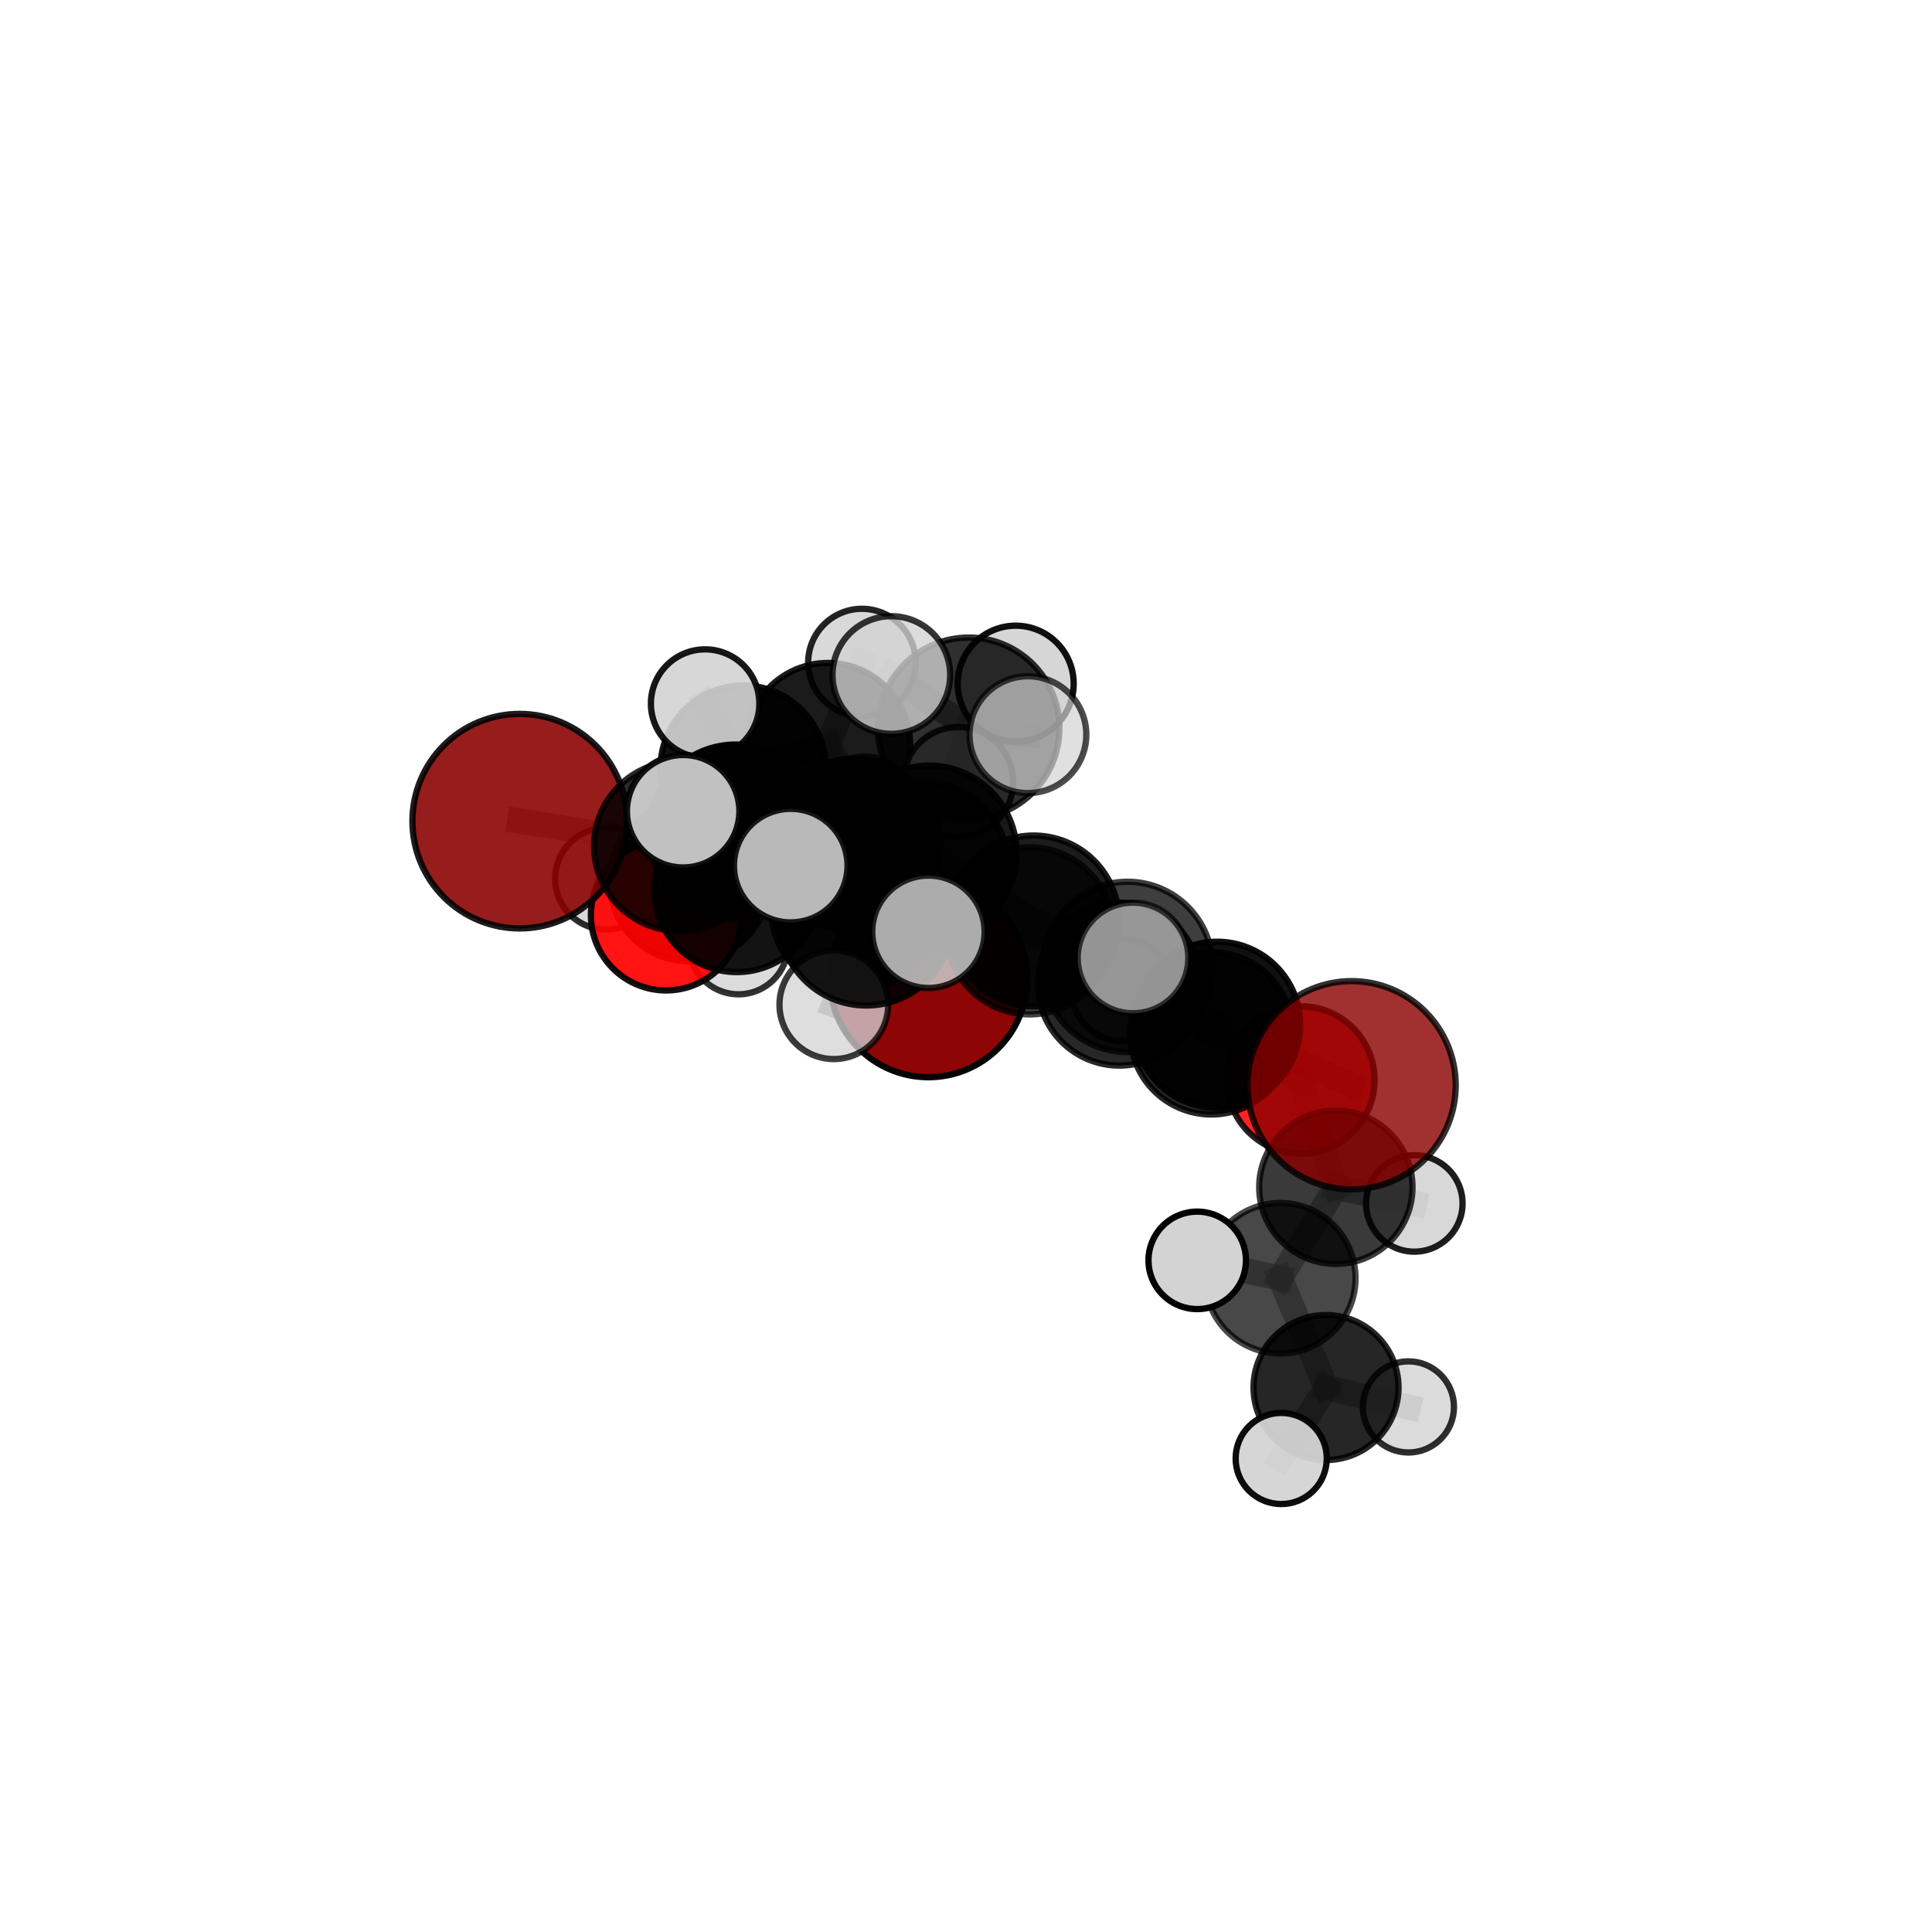 <?xml version="1.0" encoding="utf-8" standalone="no"?>
<!DOCTYPE svg PUBLIC "-//W3C//DTD SVG 1.1//EN"
  "http://www.w3.org/Graphics/SVG/1.1/DTD/svg11.dtd">
<svg xmlns:xlink="http://www.w3.org/1999/xlink" width="153pt" height="153pt" viewBox="0 0 153 153" xmlns="http://www.w3.org/2000/svg" version="1.1">
 <defs>
  <style type="text/css">*{stroke-linejoin: round; stroke-linecap: butt}</style>
 </defs>
 <g id="figure_1">
  <g id="patch_1">
   <path d="M 0 153 
L 153 153 
L 153 0 
L 0 0 
L 0 153 
z
" style="fill: none"/>
  </g>
  <g id="patch_2">
   <path d="M 7.2 145.8 
L 145.8 145.8 
L 145.8 7.2 
L 7.2 7.2 
L 7.2 145.8 
z
" style="fill: none"/>
  </g>
  <g id="axes_1">
   <g id="line2d_1">
    <path d="M 73.526 77.489 
L 67.572 72.014 
" clip-path="url(#pb51d693bb8)" style="fill: none; stroke: #808080; stroke-opacity: 0.657; stroke-width: 2; stroke-linecap: square"/>
   </g>
   <g id="line2d_2">
    <path d="M 67.572 72.014 
L 58.354 70.448 
" clip-path="url(#pb51d693bb8)" style="fill: none; stroke: #808080; stroke-opacity: 0.679; stroke-width: 2; stroke-linecap: square"/>
   </g>
   <g id="line2d_3">
    <path d="M 107.035 85.944 
L 96.387 81.157 
" clip-path="url(#pb51d693bb8)" style="fill: none; stroke: #808080; stroke-opacity: 0.687; stroke-width: 2; stroke-linecap: square"/>
   </g>
   <g id="line2d_4">
    <path d="M 96.387 81.157 
L 95.934 81.829 
" clip-path="url(#pb51d693bb8)" style="fill: none; stroke: #808080; stroke-opacity: 0.677; stroke-width: 2; stroke-linecap: square"/>
   </g>
   <g id="line2d_5">
    <path d="M 41.155 65.03 
L 53.777 67.004 
" clip-path="url(#pb51d693bb8)" style="fill: none; stroke: #808080; stroke-opacity: 0.713; stroke-width: 2; stroke-linecap: square"/>
   </g>
   <g id="line2d_6">
    <path d="M 53.777 67.004 
L 58.354 70.448 
" clip-path="url(#pb51d693bb8)" style="fill: none; stroke: #808080; stroke-opacity: 0.696; stroke-width: 2; stroke-linecap: square"/>
   </g>
   <g id="line2d_7">
    <path d="M 103.015 85.527 
L 95.934 81.829 
" clip-path="url(#pb51d693bb8)" style="fill: none; stroke: #808080; stroke-opacity: 0.655; stroke-width: 2; stroke-linecap: square"/>
   </g>
   <g id="line2d_8">
    <path d="M 103.015 85.527 
L 105.789 94.023 
" clip-path="url(#pb51d693bb8)" style="fill: none; stroke: #808080; stroke-opacity: 0.629; stroke-width: 2; stroke-linecap: square"/>
   </g>
   <g id="line2d_9">
    <path d="M 105.789 94.023 
L 101.388 101.225 
" clip-path="url(#pb51d693bb8)" style="fill: none; stroke: #808080; stroke-opacity: 0.608; stroke-width: 2; stroke-linecap: square"/>
   </g>
   <g id="line2d_10">
    <path d="M 105.789 94.023 
L 112.004 95.303 
" clip-path="url(#pb51d693bb8)" style="fill: none; stroke: #808080; stroke-opacity: 0.61; stroke-width: 2; stroke-linecap: square"/>
   </g>
   <g id="line2d_11">
    <path d="M 52.751 72.482 
L 58.354 70.448 
" clip-path="url(#pb51d693bb8)" style="fill: none; stroke: #808080; stroke-opacity: 0.671; stroke-width: 2; stroke-linecap: square"/>
   </g>
   <g id="line2d_12">
    <path d="M 52.751 72.482 
L 54.597 69.801 
" clip-path="url(#pb51d693bb8)" style="fill: none; stroke: #808080; stroke-opacity: 0.656; stroke-width: 2; stroke-linecap: square"/>
   </g>
   <g id="line2d_13">
    <path d="M 54.597 69.801 
L 58.853 60.827 
" clip-path="url(#pb51d693bb8)" style="fill: none; stroke: #808080; stroke-opacity: 0.667; stroke-width: 2; stroke-linecap: square"/>
   </g>
   <g id="line2d_14">
    <path d="M 54.597 69.801 
L 47.98 69.588 
" clip-path="url(#pb51d693bb8)" style="fill: none; stroke: #808080; stroke-opacity: 0.649; stroke-width: 2; stroke-linecap: square"/>
   </g>
   <g id="line2d_15">
    <path d="M 54.597 69.801 
L 58.481 74.818 
" clip-path="url(#pb51d693bb8)" style="fill: none; stroke: #808080; stroke-opacity: 0.639; stroke-width: 2; stroke-linecap: square"/>
   </g>
   <g id="line2d_16">
    <path d="M 73.572 67.558 
L 81.857 72.93 
" clip-path="url(#pb51d693bb8)" style="fill: none; stroke: #808080; stroke-opacity: 0.729; stroke-width: 2; stroke-linecap: square"/>
   </g>
   <g id="line2d_17">
    <path d="M 73.572 67.558 
L 67.569 66.924 
" clip-path="url(#pb51d693bb8)" style="fill: none; stroke: #808080; stroke-opacity: 0.734; stroke-width: 2; stroke-linecap: square"/>
   </g>
   <g id="line2d_18">
    <path d="M 73.572 67.558 
L 76.713 57.671 
" clip-path="url(#pb51d693bb8)" style="fill: none; stroke: #808080; stroke-opacity: 0.762; stroke-width: 2; stroke-linecap: square"/>
   </g>
   <g id="line2d_19">
    <path d="M 73.572 67.558 
L 68.605 72.709 
" clip-path="url(#pb51d693bb8)" style="fill: none; stroke: #808080; stroke-opacity: 0.741; stroke-width: 2; stroke-linecap: square"/>
   </g>
   <g id="line2d_20">
    <path d="M 81.857 72.93 
L 89.288 76.573 
" clip-path="url(#pb51d693bb8)" style="fill: none; stroke: #808080; stroke-opacity: 0.714; stroke-width: 2; stroke-linecap: square"/>
   </g>
   <g id="line2d_21">
    <path d="M 81.857 72.93 
L 81.549 73.715 
" clip-path="url(#pb51d693bb8)" style="fill: none; stroke: #808080; stroke-opacity: 0.705; stroke-width: 2; stroke-linecap: square"/>
   </g>
   <g id="line2d_22">
    <path d="M 67.569 66.924 
L 58.249 65.822 
" clip-path="url(#pb51d693bb8)" style="fill: none; stroke: #808080; stroke-opacity: 0.729; stroke-width: 2; stroke-linecap: square"/>
   </g>
   <g id="line2d_23">
    <path d="M 67.569 66.924 
L 73.174 68.652 
" clip-path="url(#pb51d693bb8)" style="fill: none; stroke: #808080; stroke-opacity: 0.716; stroke-width: 2; stroke-linecap: square"/>
   </g>
   <g id="line2d_24">
    <path d="M 76.713 57.671 
L 70.586 53.455 
" clip-path="url(#pb51d693bb8)" style="fill: none; stroke: #808080; stroke-opacity: 0.791; stroke-width: 2; stroke-linecap: square"/>
   </g>
   <g id="line2d_25">
    <path d="M 76.713 57.671 
L 81.403 58.181 
" clip-path="url(#pb51d693bb8)" style="fill: none; stroke: #808080; stroke-opacity: 0.787; stroke-width: 2; stroke-linecap: square"/>
   </g>
   <g id="line2d_26">
    <path d="M 76.713 57.671 
L 80.435 54.142 
" clip-path="url(#pb51d693bb8)" style="fill: none; stroke: #808080; stroke-opacity: 0.783; stroke-width: 2; stroke-linecap: square"/>
   </g>
   <g id="line2d_27">
    <path d="M 68.605 72.709 
L 62.621 68.55 
" clip-path="url(#pb51d693bb8)" style="fill: none; stroke: #808080; stroke-opacity: 0.75; stroke-width: 2; stroke-linecap: square"/>
   </g>
   <g id="line2d_28">
    <path d="M 68.605 72.709 
L 66.032 79.567 
" clip-path="url(#pb51d693bb8)" style="fill: none; stroke: #808080; stroke-opacity: 0.726; stroke-width: 2; stroke-linecap: square"/>
   </g>
   <g id="line2d_29">
    <path d="M 68.605 72.709 
L 73.525 73.79 
" clip-path="url(#pb51d693bb8)" style="fill: none; stroke: #808080; stroke-opacity: 0.744; stroke-width: 2; stroke-linecap: square"/>
   </g>
   <g id="line2d_30">
    <path d="M 89.288 76.573 
L 96.387 81.157 
" clip-path="url(#pb51d693bb8)" style="fill: none; stroke: #808080; stroke-opacity: 0.701; stroke-width: 2; stroke-linecap: square"/>
   </g>
   <g id="line2d_31">
    <path d="M 89.288 76.573 
L 89.725 75.862 
" clip-path="url(#pb51d693bb8)" style="fill: none; stroke: #808080; stroke-opacity: 0.722; stroke-width: 2; stroke-linecap: square"/>
   </g>
   <g id="line2d_32">
    <path d="M 81.549 73.715 
L 73.174 68.652 
" clip-path="url(#pb51d693bb8)" style="fill: none; stroke: #808080; stroke-opacity: 0.699; stroke-width: 2; stroke-linecap: square"/>
   </g>
   <g id="line2d_33">
    <path d="M 81.549 73.715 
L 88.644 77.935 
" clip-path="url(#pb51d693bb8)" style="fill: none; stroke: #808080; stroke-opacity: 0.682; stroke-width: 2; stroke-linecap: square"/>
   </g>
   <g id="line2d_34">
    <path d="M 58.249 65.822 
L 53.777 67.004 
" clip-path="url(#pb51d693bb8)" style="fill: none; stroke: #808080; stroke-opacity: 0.72; stroke-width: 2; stroke-linecap: square"/>
   </g>
   <g id="line2d_35">
    <path d="M 58.249 65.822 
L 54.1 64.244 
" clip-path="url(#pb51d693bb8)" style="fill: none; stroke: #808080; stroke-opacity: 0.739; stroke-width: 2; stroke-linecap: square"/>
   </g>
   <g id="line2d_36">
    <path d="M 73.174 68.652 
L 67.572 72.014 
" clip-path="url(#pb51d693bb8)" style="fill: none; stroke: #808080; stroke-opacity: 0.69; stroke-width: 2; stroke-linecap: square"/>
   </g>
   <g id="line2d_37">
    <path d="M 73.174 68.652 
L 75.886 61.926 
" clip-path="url(#pb51d693bb8)" style="fill: none; stroke: #808080; stroke-opacity: 0.714; stroke-width: 2; stroke-linecap: square"/>
   </g>
   <g id="line2d_38">
    <path d="M 88.644 77.935 
L 95.934 81.829 
" clip-path="url(#pb51d693bb8)" style="fill: none; stroke: #808080; stroke-opacity: 0.668; stroke-width: 2; stroke-linecap: square"/>
   </g>
   <g id="line2d_39">
    <path d="M 88.644 77.935 
L 88.882 78.4 
" clip-path="url(#pb51d693bb8)" style="fill: none; stroke: #808080; stroke-opacity: 0.661; stroke-width: 2; stroke-linecap: square"/>
   </g>
   <g id="line2d_40">
    <path d="M 101.388 101.225 
L 105.01 109.883 
" clip-path="url(#pb51d693bb8)" style="fill: none; stroke: #808080; stroke-opacity: 0.586; stroke-width: 2; stroke-linecap: square"/>
   </g>
   <g id="line2d_41">
    <path d="M 101.388 101.225 
L 94.811 99.81 
" clip-path="url(#pb51d693bb8)" style="fill: none; stroke: #808080; stroke-opacity: 0.606; stroke-width: 2; stroke-linecap: square"/>
   </g>
   <g id="line2d_42">
    <path d="M 58.853 60.827 
L 65.568 59.014 
" clip-path="url(#pb51d693bb8)" style="fill: none; stroke: #808080; stroke-opacity: 0.681; stroke-width: 2; stroke-linecap: square"/>
   </g>
   <g id="line2d_43">
    <path d="M 58.853 60.827 
L 55.84 55.717 
" clip-path="url(#pb51d693bb8)" style="fill: none; stroke: #808080; stroke-opacity: 0.696; stroke-width: 2; stroke-linecap: square"/>
   </g>
   <g id="line2d_44">
    <path d="M 105.01 109.883 
L 101.462 115.501 
" clip-path="url(#pb51d693bb8)" style="fill: none; stroke: #808080; stroke-opacity: 0.566; stroke-width: 2; stroke-linecap: square"/>
   </g>
   <g id="line2d_45">
    <path d="M 105.01 109.883 
L 111.537 111.418 
" clip-path="url(#pb51d693bb8)" style="fill: none; stroke: #808080; stroke-opacity: 0.566; stroke-width: 2; stroke-linecap: square"/>
   </g>
   <g id="line2d_46">
    <path d="M 65.568 59.014 
L 68.258 52.47 
" clip-path="url(#pb51d693bb8)" style="fill: none; stroke: #808080; stroke-opacity: 0.69; stroke-width: 2; stroke-linecap: square"/>
   </g>
   <g id="line2d_47">
    <path d="M 65.568 59.014 
L 68.464 63.949 
" clip-path="url(#pb51d693bb8)" style="fill: none; stroke: #808080; stroke-opacity: 0.665; stroke-width: 2; stroke-linecap: square"/>
   </g>
   <g id="Path3DCollection_1">
    <path d="M 68.464 67.99 
C 69.535 67.99 70.563 67.564 71.321 66.806 
C 72.079 66.048 72.505 65.02 72.505 63.949 
C 72.505 62.877 72.079 61.849 71.321 61.091 
C 70.563 60.334 69.535 59.908 68.464 59.908 
C 67.392 59.908 66.364 60.334 65.606 61.091 
C 64.849 61.849 64.423 62.877 64.423 63.949 
C 64.423 65.02 64.849 66.048 65.606 66.806 
C 66.364 67.564 67.392 67.99 68.464 67.99 
z
" clip-path="url(#pb51d693bb8)" style="fill: #d3d3d3; fill-opacity: 0.796; stroke: #000000; stroke-opacity: 0.796; stroke-width: 0.5"/>
    <path d="M 68.258 56.729 
C 69.388 56.729 70.471 56.28 71.269 55.481 
C 72.068 54.683 72.517 53.599 72.517 52.47 
C 72.517 51.341 72.068 50.257 71.269 49.459 
C 70.471 48.66 69.388 48.211 68.258 48.211 
C 67.129 48.211 66.046 48.66 65.247 49.459 
C 64.448 50.257 64 51.341 64 52.47 
C 64 53.599 64.448 54.683 65.247 55.481 
C 66.046 56.28 67.129 56.729 68.258 56.729 
z
" clip-path="url(#pb51d693bb8)" style="fill: #d3d3d3; fill-opacity: 0.857; stroke: #000000; stroke-opacity: 0.857; stroke-width: 0.5"/>
    <path d="M 65.568 65.527 
C 67.295 65.527 68.952 64.841 70.174 63.619 
C 71.395 62.398 72.081 60.741 72.081 59.014 
C 72.081 57.287 71.395 55.63 70.174 54.409 
C 68.952 53.188 67.295 52.501 65.568 52.501 
C 63.841 52.501 62.184 53.188 60.963 54.409 
C 59.742 55.63 59.055 57.287 59.055 59.014 
C 59.055 60.741 59.742 62.398 60.963 63.619 
C 62.184 64.841 63.841 65.527 65.568 65.527 
z
" clip-path="url(#pb51d693bb8)" style="fill-opacity: 0.894; stroke: #000000; stroke-opacity: 0.894; stroke-width: 0.5"/>
    <path d="M 58.481 78.742 
C 59.522 78.742 60.52 78.329 61.256 77.593 
C 61.992 76.857 62.405 75.859 62.405 74.818 
C 62.405 73.778 61.992 72.78 61.256 72.044 
C 60.52 71.308 59.522 70.895 58.481 70.895 
C 57.441 70.895 56.443 71.308 55.707 72.044 
C 54.971 72.78 54.558 73.778 54.558 74.818 
C 54.558 75.859 54.971 76.857 55.707 77.593 
C 56.443 78.329 57.441 78.742 58.481 78.742 
z
" clip-path="url(#pb51d693bb8)" style="fill: #d3d3d3; fill-opacity: 0.804; stroke: #000000; stroke-opacity: 0.804; stroke-width: 0.5"/>
    <path d="M 47.98 73.607 
C 49.045 73.607 50.068 73.184 50.821 72.43 
C 51.575 71.676 51.998 70.654 51.998 69.588 
C 51.998 68.523 51.575 67.5 50.821 66.747 
C 50.068 65.993 49.045 65.57 47.98 65.57 
C 46.914 65.57 45.892 65.993 45.138 66.747 
C 44.384 67.5 43.961 68.523 43.961 69.588 
C 43.961 70.654 44.384 71.676 45.138 72.43 
C 45.892 73.184 46.914 73.607 47.98 73.607 
z
" clip-path="url(#pb51d693bb8)" style="fill: #d3d3d3; fill-opacity: 0.826; stroke: #000000; stroke-opacity: 0.826; stroke-width: 0.5"/>
    <path d="M 58.853 67.37 
C 60.588 67.37 62.252 66.68 63.479 65.453 
C 64.706 64.227 65.395 62.562 65.395 60.827 
C 65.395 59.092 64.706 57.428 63.479 56.201 
C 62.252 54.974 60.588 54.285 58.853 54.285 
C 57.118 54.285 55.454 54.974 54.227 56.201 
C 53 57.428 52.31 59.092 52.31 60.827 
C 52.31 62.562 53 64.227 54.227 65.453 
C 55.454 66.68 57.118 67.37 58.853 67.37 
z
" clip-path="url(#pb51d693bb8)" style="fill-opacity: 0.927; stroke: #000000; stroke-opacity: 0.927; stroke-width: 0.5"/>
    <path d="M 54.597 76.128 
C 56.275 76.128 57.885 75.462 59.071 74.275 
C 60.258 73.088 60.924 71.479 60.924 69.801 
C 60.924 68.123 60.258 66.513 59.071 65.327 
C 57.885 64.14 56.275 63.474 54.597 63.474 
C 52.919 63.474 51.309 64.14 50.123 65.327 
C 48.936 66.513 48.27 68.123 48.27 69.801 
C 48.27 71.479 48.936 73.088 50.123 74.275 
C 51.309 75.462 52.919 76.128 54.597 76.128 
z
" clip-path="url(#pb51d693bb8)" style="fill-opacity: 0.895; stroke: #000000; stroke-opacity: 0.895; stroke-width: 0.5"/>
    <path d="M 55.84 60.012 
C 56.979 60.012 58.071 59.559 58.877 58.754 
C 59.682 57.949 60.134 56.856 60.134 55.717 
C 60.134 54.579 59.682 53.486 58.877 52.681 
C 58.071 51.876 56.979 51.423 55.84 51.423 
C 54.701 51.423 53.609 51.876 52.804 52.681 
C 51.999 53.486 51.546 54.579 51.546 55.717 
C 51.546 56.856 51.999 57.949 52.804 58.754 
C 53.609 59.559 54.701 60.012 55.84 60.012 
z
" clip-path="url(#pb51d693bb8)" style="fill: #d3d3d3; fill-opacity: 0.909; stroke: #000000; stroke-opacity: 0.909; stroke-width: 0.5"/>
    <path d="M 73.526 85.307 
C 75.599 85.307 77.588 84.483 79.054 83.017 
C 80.52 81.551 81.344 79.562 81.344 77.489 
C 81.344 75.416 80.52 73.427 79.054 71.961 
C 77.588 70.495 75.599 69.671 73.526 69.671 
C 71.452 69.671 69.464 70.495 67.998 71.961 
C 66.531 73.427 65.708 75.416 65.708 77.489 
C 65.708 79.562 66.531 81.551 67.998 83.017 
C 69.464 84.483 71.452 85.307 73.526 85.307 
z
" clip-path="url(#pb51d693bb8)" style="fill: #8b0000; fill-opacity: 0.977; stroke: #000000; stroke-opacity: 0.977; stroke-width: 0.5"/>
    <path d="M 52.751 78.437 
C 54.331 78.437 55.846 77.809 56.962 76.693 
C 58.079 75.576 58.707 74.061 58.707 72.482 
C 58.707 70.902 58.079 69.387 56.962 68.271 
C 55.846 67.154 54.331 66.526 52.751 66.526 
C 51.172 66.526 49.657 67.154 48.54 68.271 
C 47.424 69.387 46.796 70.902 46.796 72.482 
C 46.796 74.061 47.424 75.576 48.54 76.693 
C 49.657 77.809 51.172 78.437 52.751 78.437 
z
" clip-path="url(#pb51d693bb8)" style="fill: #ff0000; fill-opacity: 0.925; stroke: #000000; stroke-opacity: 0.925; stroke-width: 0.5"/>
    <path d="M 88.882 82.447 
C 89.955 82.447 90.984 82.02 91.743 81.261 
C 92.502 80.502 92.928 79.473 92.928 78.4 
C 92.928 77.327 92.502 76.297 91.743 75.538 
C 90.984 74.779 89.955 74.353 88.882 74.353 
C 87.808 74.353 86.779 74.779 86.02 75.538 
C 85.261 76.297 84.835 77.327 84.835 78.4 
C 84.835 79.473 85.261 80.502 86.02 81.261 
C 86.779 82.02 87.808 82.447 88.882 82.447 
z
" clip-path="url(#pb51d693bb8)" style="fill: #d3d3d3; fill-opacity: 0.892; stroke: #000000; stroke-opacity: 0.892; stroke-width: 0.5"/>
    <path d="M 58.354 76.982 
C 60.086 76.982 61.748 76.293 62.974 75.068 
C 64.199 73.843 64.888 72.18 64.888 70.448 
C 64.888 68.715 64.199 67.053 62.974 65.827 
C 61.748 64.602 60.086 63.914 58.354 63.914 
C 56.621 63.914 54.959 64.602 53.733 65.827 
C 52.508 67.053 51.82 68.715 51.82 70.448 
C 51.82 72.18 52.508 73.843 53.733 75.068 
C 54.959 76.293 56.621 76.982 58.354 76.982 
z
" clip-path="url(#pb51d693bb8)" style="fill-opacity: 0.913; stroke: #000000; stroke-opacity: 0.913; stroke-width: 0.5"/>
    <path d="M 67.572 78.513 
C 69.296 78.513 70.949 77.829 72.168 76.61 
C 73.387 75.391 74.071 73.738 74.071 72.014 
C 74.071 70.29 73.387 68.637 72.168 67.418 
C 70.949 66.2 69.296 65.515 67.572 65.515 
C 65.848 65.515 64.195 66.2 62.976 67.418 
C 61.757 68.637 61.073 70.29 61.073 72.014 
C 61.073 73.738 61.757 75.391 62.976 76.61 
C 64.195 77.829 65.848 78.513 67.572 78.513 
z
" clip-path="url(#pb51d693bb8)" style="fill-opacity: 0.867; stroke: #000000; stroke-opacity: 0.867; stroke-width: 0.5"/>
    <path d="M 112.004 99.123 
C 113.017 99.123 113.989 98.72 114.705 98.004 
C 115.422 97.288 115.824 96.316 115.824 95.303 
C 115.824 94.29 115.422 93.318 114.705 92.601 
C 113.989 91.885 113.017 91.483 112.004 91.483 
C 110.991 91.483 110.019 91.885 109.303 92.601 
C 108.587 93.318 108.184 94.29 108.184 95.303 
C 108.184 96.316 108.587 97.288 109.303 98.004 
C 110.019 98.72 110.991 99.123 112.004 99.123 
z
" clip-path="url(#pb51d693bb8)" style="fill: #d3d3d3; fill-opacity: 0.88; stroke: #000000; stroke-opacity: 0.88; stroke-width: 0.5"/>
    <path d="M 75.886 66.277 
C 77.039 66.277 78.146 65.818 78.962 65.002 
C 79.777 64.187 80.236 63.08 80.236 61.926 
C 80.236 60.773 79.777 59.666 78.962 58.85 
C 78.146 58.035 77.039 57.576 75.886 57.576 
C 74.732 57.576 73.625 58.035 72.809 58.85 
C 71.994 59.666 71.535 60.773 71.535 61.926 
C 71.535 63.08 71.994 64.187 72.809 65.002 
C 73.625 65.818 74.732 66.277 75.886 66.277 
z
" clip-path="url(#pb51d693bb8)" style="fill: #d3d3d3; fill-opacity: 0.837; stroke: #000000; stroke-opacity: 0.837; stroke-width: 0.5"/>
    <path d="M 88.644 84.387 
C 90.356 84.387 91.997 83.707 93.207 82.497 
C 94.417 81.288 95.096 79.646 95.096 77.935 
C 95.096 76.224 94.417 74.583 93.207 73.373 
C 91.997 72.163 90.356 71.483 88.644 71.483 
C 86.933 71.483 85.292 72.163 84.082 73.373 
C 82.872 74.583 82.192 76.224 82.192 77.935 
C 82.192 79.646 82.872 81.288 84.082 82.497 
C 85.292 83.707 86.933 84.387 88.644 84.387 
z
" clip-path="url(#pb51d693bb8)" style="fill-opacity: 0.846; stroke: #000000; stroke-opacity: 0.846; stroke-width: 0.5"/>
    <path d="M 103.015 91.367 
C 104.564 91.367 106.05 90.752 107.145 89.657 
C 108.24 88.561 108.856 87.076 108.856 85.527 
C 108.856 83.978 108.24 82.492 107.145 81.397 
C 106.05 80.301 104.564 79.686 103.015 79.686 
C 101.466 79.686 99.98 80.301 98.885 81.397 
C 97.79 82.492 97.174 83.978 97.174 85.527 
C 97.174 87.076 97.79 88.561 98.885 89.657 
C 99.98 90.752 101.466 91.367 103.015 91.367 
z
" clip-path="url(#pb51d693bb8)" style="fill: #ff0000; fill-opacity: 0.86; stroke: #000000; stroke-opacity: 0.86; stroke-width: 0.5"/>
    <path d="M 41.155 73.525 
C 43.408 73.525 45.569 72.63 47.162 71.037 
C 48.755 69.444 49.65 67.283 49.65 65.03 
C 49.65 62.777 48.755 60.616 47.162 59.023 
C 45.569 57.43 43.408 56.535 41.155 56.535 
C 38.902 56.535 36.741 57.43 35.148 59.023 
C 33.555 60.616 32.66 62.777 32.66 65.03 
C 32.66 67.283 33.555 69.444 35.148 71.037 
C 36.741 72.63 38.902 73.525 41.155 73.525 
z
" clip-path="url(#pb51d693bb8)" style="fill: #8b0000; fill-opacity: 0.887; stroke: #000000; stroke-opacity: 0.887; stroke-width: 0.5"/>
    <path d="M 53.777 73.727 
C 55.56 73.727 57.271 73.019 58.531 71.758 
C 59.792 70.497 60.501 68.787 60.501 67.004 
C 60.501 65.221 59.792 63.511 58.531 62.25 
C 57.271 60.989 55.56 60.281 53.777 60.281 
C 51.994 60.281 50.284 60.989 49.023 62.25 
C 47.763 63.511 47.054 65.221 47.054 67.004 
C 47.054 68.787 47.763 70.497 49.023 71.758 
C 50.284 73.019 51.994 73.727 53.777 73.727 
z
" clip-path="url(#pb51d693bb8)" style="fill-opacity: 0.833; stroke: #000000; stroke-opacity: 0.833; stroke-width: 0.5"/>
    <path d="M 73.174 75.338 
C 74.947 75.338 76.647 74.633 77.901 73.379 
C 79.155 72.126 79.859 70.425 79.859 68.652 
C 79.859 66.879 79.155 65.179 77.901 63.925 
C 76.647 62.671 74.947 61.967 73.174 61.967 
C 71.401 61.967 69.7 62.671 68.447 63.925 
C 67.193 65.179 66.489 66.879 66.489 68.652 
C 66.489 70.425 67.193 72.126 68.447 73.379 
C 69.7 74.633 71.401 75.338 73.174 75.338 
z
" clip-path="url(#pb51d693bb8)" style="fill-opacity: 0.852; stroke: #000000; stroke-opacity: 0.852; stroke-width: 0.5"/>
    <path d="M 105.789 100.093 
C 107.399 100.093 108.943 99.454 110.082 98.315 
C 111.22 97.177 111.86 95.633 111.86 94.023 
C 111.86 92.413 111.22 90.869 110.082 89.731 
C 108.943 88.592 107.399 87.953 105.789 87.953 
C 104.18 87.953 102.635 88.592 101.497 89.731 
C 100.359 90.869 99.719 92.413 99.719 94.023 
C 99.719 95.633 100.359 97.177 101.497 98.315 
C 102.635 99.454 104.18 100.093 105.789 100.093 
z
" clip-path="url(#pb51d693bb8)" style="fill-opacity: 0.77; stroke: #000000; stroke-opacity: 0.77; stroke-width: 0.5"/>
    <path d="M 111.537 115.027 
C 112.494 115.027 113.412 114.647 114.089 113.97 
C 114.765 113.293 115.146 112.375 115.146 111.418 
C 115.146 110.461 114.765 109.543 114.089 108.866 
C 113.412 108.189 112.494 107.809 111.537 107.809 
C 110.579 107.809 109.661 108.189 108.985 108.866 
C 108.308 109.543 107.928 110.461 107.928 111.418 
C 107.928 112.375 108.308 113.293 108.985 113.97 
C 109.661 114.647 110.579 115.027 111.537 115.027 
z
" clip-path="url(#pb51d693bb8)" style="fill: #d3d3d3; fill-opacity: 0.814; stroke: #000000; stroke-opacity: 0.814; stroke-width: 0.5"/>
    <path d="M 81.549 80.331 
C 83.303 80.331 84.986 79.634 86.227 78.393 
C 87.467 77.153 88.164 75.47 88.164 73.715 
C 88.164 71.961 87.467 70.278 86.227 69.037 
C 84.986 67.797 83.303 67.1 81.549 67.1 
C 79.794 67.1 78.111 67.797 76.871 69.037 
C 75.63 70.278 74.933 71.961 74.933 73.715 
C 74.933 75.47 75.63 77.153 76.871 78.393 
C 78.111 79.634 79.794 80.331 81.549 80.331 
z
" clip-path="url(#pb51d693bb8)" style="fill-opacity: 0.751; stroke: #000000; stroke-opacity: 0.751; stroke-width: 0.5"/>
    <path d="M 95.934 88.258 
C 97.639 88.258 99.274 87.58 100.48 86.375 
C 101.685 85.169 102.363 83.534 102.363 81.829 
C 102.363 80.124 101.685 78.488 100.48 77.283 
C 99.274 76.077 97.639 75.4 95.934 75.4 
C 94.229 75.4 92.593 76.077 91.388 77.283 
C 90.182 78.488 89.505 80.124 89.505 81.829 
C 89.505 83.534 90.182 85.169 91.388 86.375 
C 92.593 87.58 94.229 88.258 95.934 88.258 
z
" clip-path="url(#pb51d693bb8)" style="fill-opacity: 0.853; stroke: #000000; stroke-opacity: 0.853; stroke-width: 0.5"/>
    <path d="M 101.388 107.184 
C 102.968 107.184 104.484 106.556 105.601 105.438 
C 106.719 104.321 107.347 102.805 107.347 101.225 
C 107.347 99.645 106.719 98.129 105.601 97.012 
C 104.484 95.894 102.968 95.267 101.388 95.267 
C 99.808 95.267 98.292 95.894 97.175 97.012 
C 96.057 98.129 95.43 99.645 95.43 101.225 
C 95.43 102.805 96.057 104.321 97.175 105.438 
C 98.292 106.556 99.808 107.184 101.388 107.184 
z
" clip-path="url(#pb51d693bb8)" style="fill-opacity: 0.715; stroke: #000000; stroke-opacity: 0.715; stroke-width: 0.5"/>
    <path d="M 105.01 115.624 
C 106.533 115.624 107.994 115.02 109.07 113.943 
C 110.147 112.866 110.752 111.406 110.752 109.883 
C 110.752 108.36 110.147 106.9 109.07 105.823 
C 107.994 104.746 106.533 104.141 105.01 104.141 
C 103.488 104.141 102.027 104.746 100.951 105.823 
C 99.874 106.9 99.269 108.36 99.269 109.883 
C 99.269 111.406 99.874 112.866 100.951 113.943 
C 102.027 115.02 103.488 115.624 105.01 115.624 
z
" clip-path="url(#pb51d693bb8)" style="fill-opacity: 0.848; stroke: #000000; stroke-opacity: 0.848; stroke-width: 0.5"/>
    <path d="M 94.811 103.67 
C 95.835 103.67 96.817 103.263 97.54 102.54 
C 98.264 101.816 98.671 100.834 98.671 99.81 
C 98.671 98.787 98.264 97.805 97.54 97.081 
C 96.817 96.357 95.835 95.951 94.811 95.951 
C 93.787 95.951 92.806 96.357 92.082 97.081 
C 91.358 97.805 90.951 98.787 90.951 99.81 
C 90.951 100.834 91.358 101.816 92.082 102.54 
C 92.806 103.263 93.787 103.67 94.811 103.67 
z
" clip-path="url(#pb51d693bb8)" style="fill: #d3d3d3; stroke: #000000; stroke-width: 0.5"/>
    <path d="M 58.249 72.681 
C 60.068 72.681 61.813 71.958 63.099 70.672 
C 64.385 69.386 65.108 67.641 65.108 65.822 
C 65.108 64.004 64.385 62.259 63.099 60.973 
C 61.813 59.687 60.068 58.964 58.249 58.964 
C 56.431 58.964 54.686 59.687 53.4 60.973 
C 52.114 62.259 51.391 64.004 51.391 65.822 
C 51.391 67.641 52.114 69.386 53.4 70.672 
C 54.686 71.958 56.431 72.681 58.249 72.681 
z
" clip-path="url(#pb51d693bb8)" style="fill-opacity: 0.989; stroke: #000000; stroke-opacity: 0.989; stroke-width: 0.5"/>
    <path d="M 67.569 73.761 
C 69.382 73.761 71.121 73.04 72.403 71.758 
C 73.685 70.476 74.406 68.737 74.406 66.924 
C 74.406 65.111 73.685 63.372 72.403 62.09 
C 71.121 60.808 69.382 60.087 67.569 60.087 
C 65.756 60.087 64.017 60.808 62.735 62.09 
C 61.453 63.372 60.732 65.111 60.732 66.924 
C 60.732 68.737 61.453 70.476 62.735 71.758 
C 64.017 73.04 65.756 73.761 67.569 73.761 
z
" clip-path="url(#pb51d693bb8)" style="fill-opacity: 0.979; stroke: #000000; stroke-opacity: 0.979; stroke-width: 0.5"/>
    <path d="M 101.462 119.11 
C 102.419 119.11 103.337 118.73 104.013 118.053 
C 104.69 117.376 105.07 116.458 105.07 115.501 
C 105.07 114.544 104.69 113.627 104.013 112.95 
C 103.337 112.273 102.419 111.893 101.462 111.893 
C 100.505 111.893 99.587 112.273 98.91 112.95 
C 98.234 113.627 97.854 114.544 97.854 115.501 
C 97.854 116.458 98.234 117.376 98.91 118.053 
C 99.587 118.73 100.505 119.11 101.462 119.11 
z
" clip-path="url(#pb51d693bb8)" style="fill: #d3d3d3; fill-opacity: 0.949; stroke: #000000; stroke-opacity: 0.949; stroke-width: 0.5"/>
    <path d="M 81.857 79.692 
C 83.651 79.692 85.371 78.98 86.639 77.712 
C 87.907 76.443 88.619 74.723 88.619 72.93 
C 88.619 71.137 87.907 69.417 86.639 68.149 
C 85.371 66.881 83.651 66.168 81.857 66.168 
C 80.064 66.168 78.344 66.881 77.076 68.149 
C 75.808 69.417 75.095 71.137 75.095 72.93 
C 75.095 74.723 75.808 76.443 77.076 77.712 
C 78.344 78.98 80.064 79.692 81.857 79.692 
z
" clip-path="url(#pb51d693bb8)" style="fill-opacity: 0.89; stroke: #000000; stroke-opacity: 0.89; stroke-width: 0.5"/>
    <path d="M 96.387 87.735 
C 98.132 87.735 99.805 87.042 101.039 85.808 
C 102.272 84.575 102.966 82.901 102.966 81.157 
C 102.966 79.412 102.272 77.738 101.039 76.505 
C 99.805 75.271 98.132 74.578 96.387 74.578 
C 94.642 74.578 92.969 75.271 91.735 76.505 
C 90.501 77.738 89.808 79.412 89.808 81.157 
C 89.808 82.901 90.501 84.575 91.735 85.808 
C 92.969 87.042 94.642 87.735 96.387 87.735 
z
" clip-path="url(#pb51d693bb8)" style="fill-opacity: 0.934; stroke: #000000; stroke-opacity: 0.934; stroke-width: 0.5"/>
    <path d="M 54.1 68.696 
C 55.28 68.696 56.413 68.227 57.248 67.392 
C 58.083 66.557 58.552 65.424 58.552 64.244 
C 58.552 63.063 58.083 61.93 57.248 61.095 
C 56.413 60.261 55.28 59.791 54.1 59.791 
C 52.919 59.791 51.786 60.261 50.952 61.095 
C 50.117 61.93 49.648 63.063 49.648 64.244 
C 49.648 65.424 50.117 66.557 50.952 67.392 
C 51.786 68.227 52.919 68.696 54.1 68.696 
z
" clip-path="url(#pb51d693bb8)" style="fill: #d3d3d3; fill-opacity: 0.913; stroke: #000000; stroke-opacity: 0.913; stroke-width: 0.5"/>
    <path d="M 80.435 58.735 
C 81.654 58.735 82.822 58.251 83.683 57.39 
C 84.545 56.529 85.029 55.36 85.029 54.142 
C 85.029 52.924 84.545 51.756 83.683 50.894 
C 82.822 50.033 81.654 49.549 80.435 49.549 
C 79.217 49.549 78.049 50.033 77.188 50.894 
C 76.326 51.756 75.842 52.924 75.842 54.142 
C 75.842 55.36 76.326 56.529 77.188 57.39 
C 78.049 58.251 79.217 58.735 80.435 58.735 
z
" clip-path="url(#pb51d693bb8)" style="fill: #d3d3d3; fill-opacity: 0.935; stroke: #000000; stroke-opacity: 0.935; stroke-width: 0.5"/>
    <path d="M 73.572 74.489 
C 75.41 74.489 77.173 73.758 78.472 72.459 
C 79.772 71.159 80.502 69.396 80.502 67.558 
C 80.502 65.721 79.772 63.958 78.472 62.658 
C 77.173 61.359 75.41 60.628 73.572 60.628 
C 71.734 60.628 69.971 61.359 68.672 62.658 
C 67.372 63.958 66.642 65.721 66.642 67.558 
C 66.642 69.396 67.372 71.159 68.672 72.459 
C 69.971 73.758 71.734 74.489 73.572 74.489 
z
" clip-path="url(#pb51d693bb8)" style="fill-opacity: 0.904; stroke: #000000; stroke-opacity: 0.904; stroke-width: 0.5"/>
    <path d="M 89.288 83.318 
C 91.077 83.318 92.793 82.608 94.058 81.343 
C 95.323 80.077 96.034 78.362 96.034 76.573 
C 96.034 74.784 95.323 73.068 94.058 71.803 
C 92.793 70.538 91.077 69.827 89.288 69.827 
C 87.499 69.827 85.783 70.538 84.518 71.803 
C 83.253 73.068 82.542 74.784 82.542 76.573 
C 82.542 78.362 83.253 80.077 84.518 81.343 
C 85.783 82.608 87.499 83.318 89.288 83.318 
z
" clip-path="url(#pb51d693bb8)" style="fill-opacity: 0.754; stroke: #000000; stroke-opacity: 0.754; stroke-width: 0.5"/>
    <path d="M 76.713 64.853 
C 78.618 64.853 80.445 64.097 81.792 62.75 
C 83.139 61.403 83.895 59.576 83.895 57.671 
C 83.895 55.766 83.139 53.939 81.792 52.592 
C 80.445 51.246 78.618 50.489 76.713 50.489 
C 74.808 50.489 72.981 51.246 71.635 52.592 
C 70.288 53.939 69.531 55.766 69.531 57.671 
C 69.531 59.576 70.288 61.403 71.635 62.75 
C 72.981 64.097 74.808 64.853 76.713 64.853 
z
" clip-path="url(#pb51d693bb8)" style="fill-opacity: 0.816; stroke: #000000; stroke-opacity: 0.816; stroke-width: 0.5"/>
    <path d="M 107.035 94.191 
C 109.222 94.191 111.32 93.322 112.866 91.775 
C 114.413 90.229 115.281 88.131 115.281 85.944 
C 115.281 83.757 114.413 81.659 112.866 80.113 
C 111.32 78.566 109.222 77.697 107.035 77.697 
C 104.848 77.697 102.75 78.566 101.204 80.113 
C 99.657 81.659 98.788 83.757 98.788 85.944 
C 98.788 88.131 99.657 90.229 101.204 91.775 
C 102.75 93.322 104.848 94.191 107.035 94.191 
z
" clip-path="url(#pb51d693bb8)" style="fill: #8b0000; fill-opacity: 0.808; stroke: #000000; stroke-opacity: 0.808; stroke-width: 0.5"/>
    <path d="M 70.586 58.113 
C 71.822 58.113 73.007 57.623 73.88 56.749 
C 74.754 55.876 75.245 54.691 75.245 53.455 
C 75.245 52.22 74.754 51.035 73.88 50.161 
C 73.007 49.288 71.822 48.797 70.586 48.797 
C 69.351 48.797 68.166 49.288 67.293 50.161 
C 66.419 51.035 65.928 52.22 65.928 53.455 
C 65.928 54.691 66.419 55.876 67.293 56.749 
C 68.166 57.623 69.351 58.113 70.586 58.113 
z
" clip-path="url(#pb51d693bb8)" style="fill: #d3d3d3; fill-opacity: 0.782; stroke: #000000; stroke-opacity: 0.782; stroke-width: 0.5"/>
    <path d="M 66.032 83.87 
C 67.174 83.87 68.268 83.416 69.075 82.609 
C 69.882 81.803 70.336 80.708 70.336 79.567 
C 70.336 78.426 69.882 77.331 69.075 76.524 
C 68.268 75.717 67.174 75.264 66.032 75.264 
C 64.891 75.264 63.797 75.717 62.99 76.524 
C 62.183 77.331 61.729 78.426 61.729 79.567 
C 61.729 80.708 62.183 81.803 62.99 82.609 
C 63.797 83.416 64.891 83.87 66.032 83.87 
z
" clip-path="url(#pb51d693bb8)" style="fill: #d3d3d3; fill-opacity: 0.765; stroke: #000000; stroke-opacity: 0.765; stroke-width: 0.5"/>
    <path d="M 68.605 79.628 
C 70.44 79.628 72.2 78.899 73.497 77.601 
C 74.795 76.304 75.524 74.544 75.524 72.709 
C 75.524 70.874 74.795 69.114 73.497 67.816 
C 72.2 66.519 70.44 65.79 68.605 65.79 
C 66.77 65.79 65.01 66.519 63.712 67.816 
C 62.415 69.114 61.686 70.874 61.686 72.709 
C 61.686 74.544 62.415 76.304 63.712 77.601 
C 65.01 78.899 66.77 79.628 68.605 79.628 
z
" clip-path="url(#pb51d693bb8)" style="fill-opacity: 0.887; stroke: #000000; stroke-opacity: 0.887; stroke-width: 0.5"/>
    <path d="M 89.725 80.243 
C 90.887 80.243 92.001 79.781 92.823 78.96 
C 93.644 78.138 94.106 77.024 94.106 75.862 
C 94.106 74.7 93.644 73.586 92.823 72.764 
C 92.001 71.943 90.887 71.481 89.725 71.481 
C 88.563 71.481 87.449 71.943 86.628 72.764 
C 85.806 73.586 85.345 74.7 85.345 75.862 
C 85.345 77.024 85.806 78.138 86.628 78.96 
C 87.449 79.781 88.563 80.243 89.725 80.243 
z
" clip-path="url(#pb51d693bb8)" style="fill: #d3d3d3; fill-opacity: 0.7; stroke: #000000; stroke-opacity: 0.7; stroke-width: 0.5"/>
    <path d="M 81.403 62.806 
C 82.63 62.806 83.806 62.319 84.673 61.451 
C 85.541 60.584 86.028 59.407 86.028 58.181 
C 86.028 56.954 85.541 55.777 84.673 54.91 
C 83.806 54.043 82.63 53.555 81.403 53.555 
C 80.176 53.555 79 54.043 78.132 54.91 
C 77.265 55.777 76.778 56.954 76.778 58.181 
C 76.778 59.407 77.265 60.584 78.132 61.451 
C 79 62.319 80.176 62.806 81.403 62.806 
z
" clip-path="url(#pb51d693bb8)" style="fill: #d3d3d3; fill-opacity: 0.7; stroke: #000000; stroke-opacity: 0.7; stroke-width: 0.5"/>
    <path d="M 62.621 73.047 
C 63.813 73.047 64.957 72.573 65.801 71.73 
C 66.644 70.887 67.118 69.743 67.118 68.55 
C 67.118 67.357 66.644 66.213 65.801 65.37 
C 64.957 64.527 63.813 64.053 62.621 64.053 
C 61.428 64.053 60.284 64.527 59.441 65.37 
C 58.597 66.213 58.124 67.357 58.124 68.55 
C 58.124 69.743 58.597 70.887 59.441 71.73 
C 60.284 72.573 61.428 73.047 62.621 73.047 
z
" clip-path="url(#pb51d693bb8)" style="fill: #d3d3d3; fill-opacity: 0.877; stroke: #000000; stroke-opacity: 0.877; stroke-width: 0.5"/>
    <path d="M 73.525 78.24 
C 74.705 78.24 75.837 77.771 76.672 76.937 
C 77.506 76.102 77.975 74.97 77.975 73.79 
C 77.975 72.61 77.506 71.478 76.672 70.643 
C 75.837 69.809 74.705 69.34 73.525 69.34 
C 72.345 69.34 71.213 69.809 70.378 70.643 
C 69.543 71.478 69.075 72.61 69.075 73.79 
C 69.075 74.97 69.543 76.102 70.378 76.937 
C 71.213 77.771 72.345 78.24 73.525 78.24 
z
" clip-path="url(#pb51d693bb8)" style="fill: #d3d3d3; fill-opacity: 0.814; stroke: #000000; stroke-opacity: 0.814; stroke-width: 0.5"/>
   </g>
  </g>
 </g>
 <defs>
  <clipPath id="pb51d693bb8">
   <rect x="7.2" y="7.2" width="138.6" height="138.6"/>
  </clipPath>
 </defs>
</svg>
